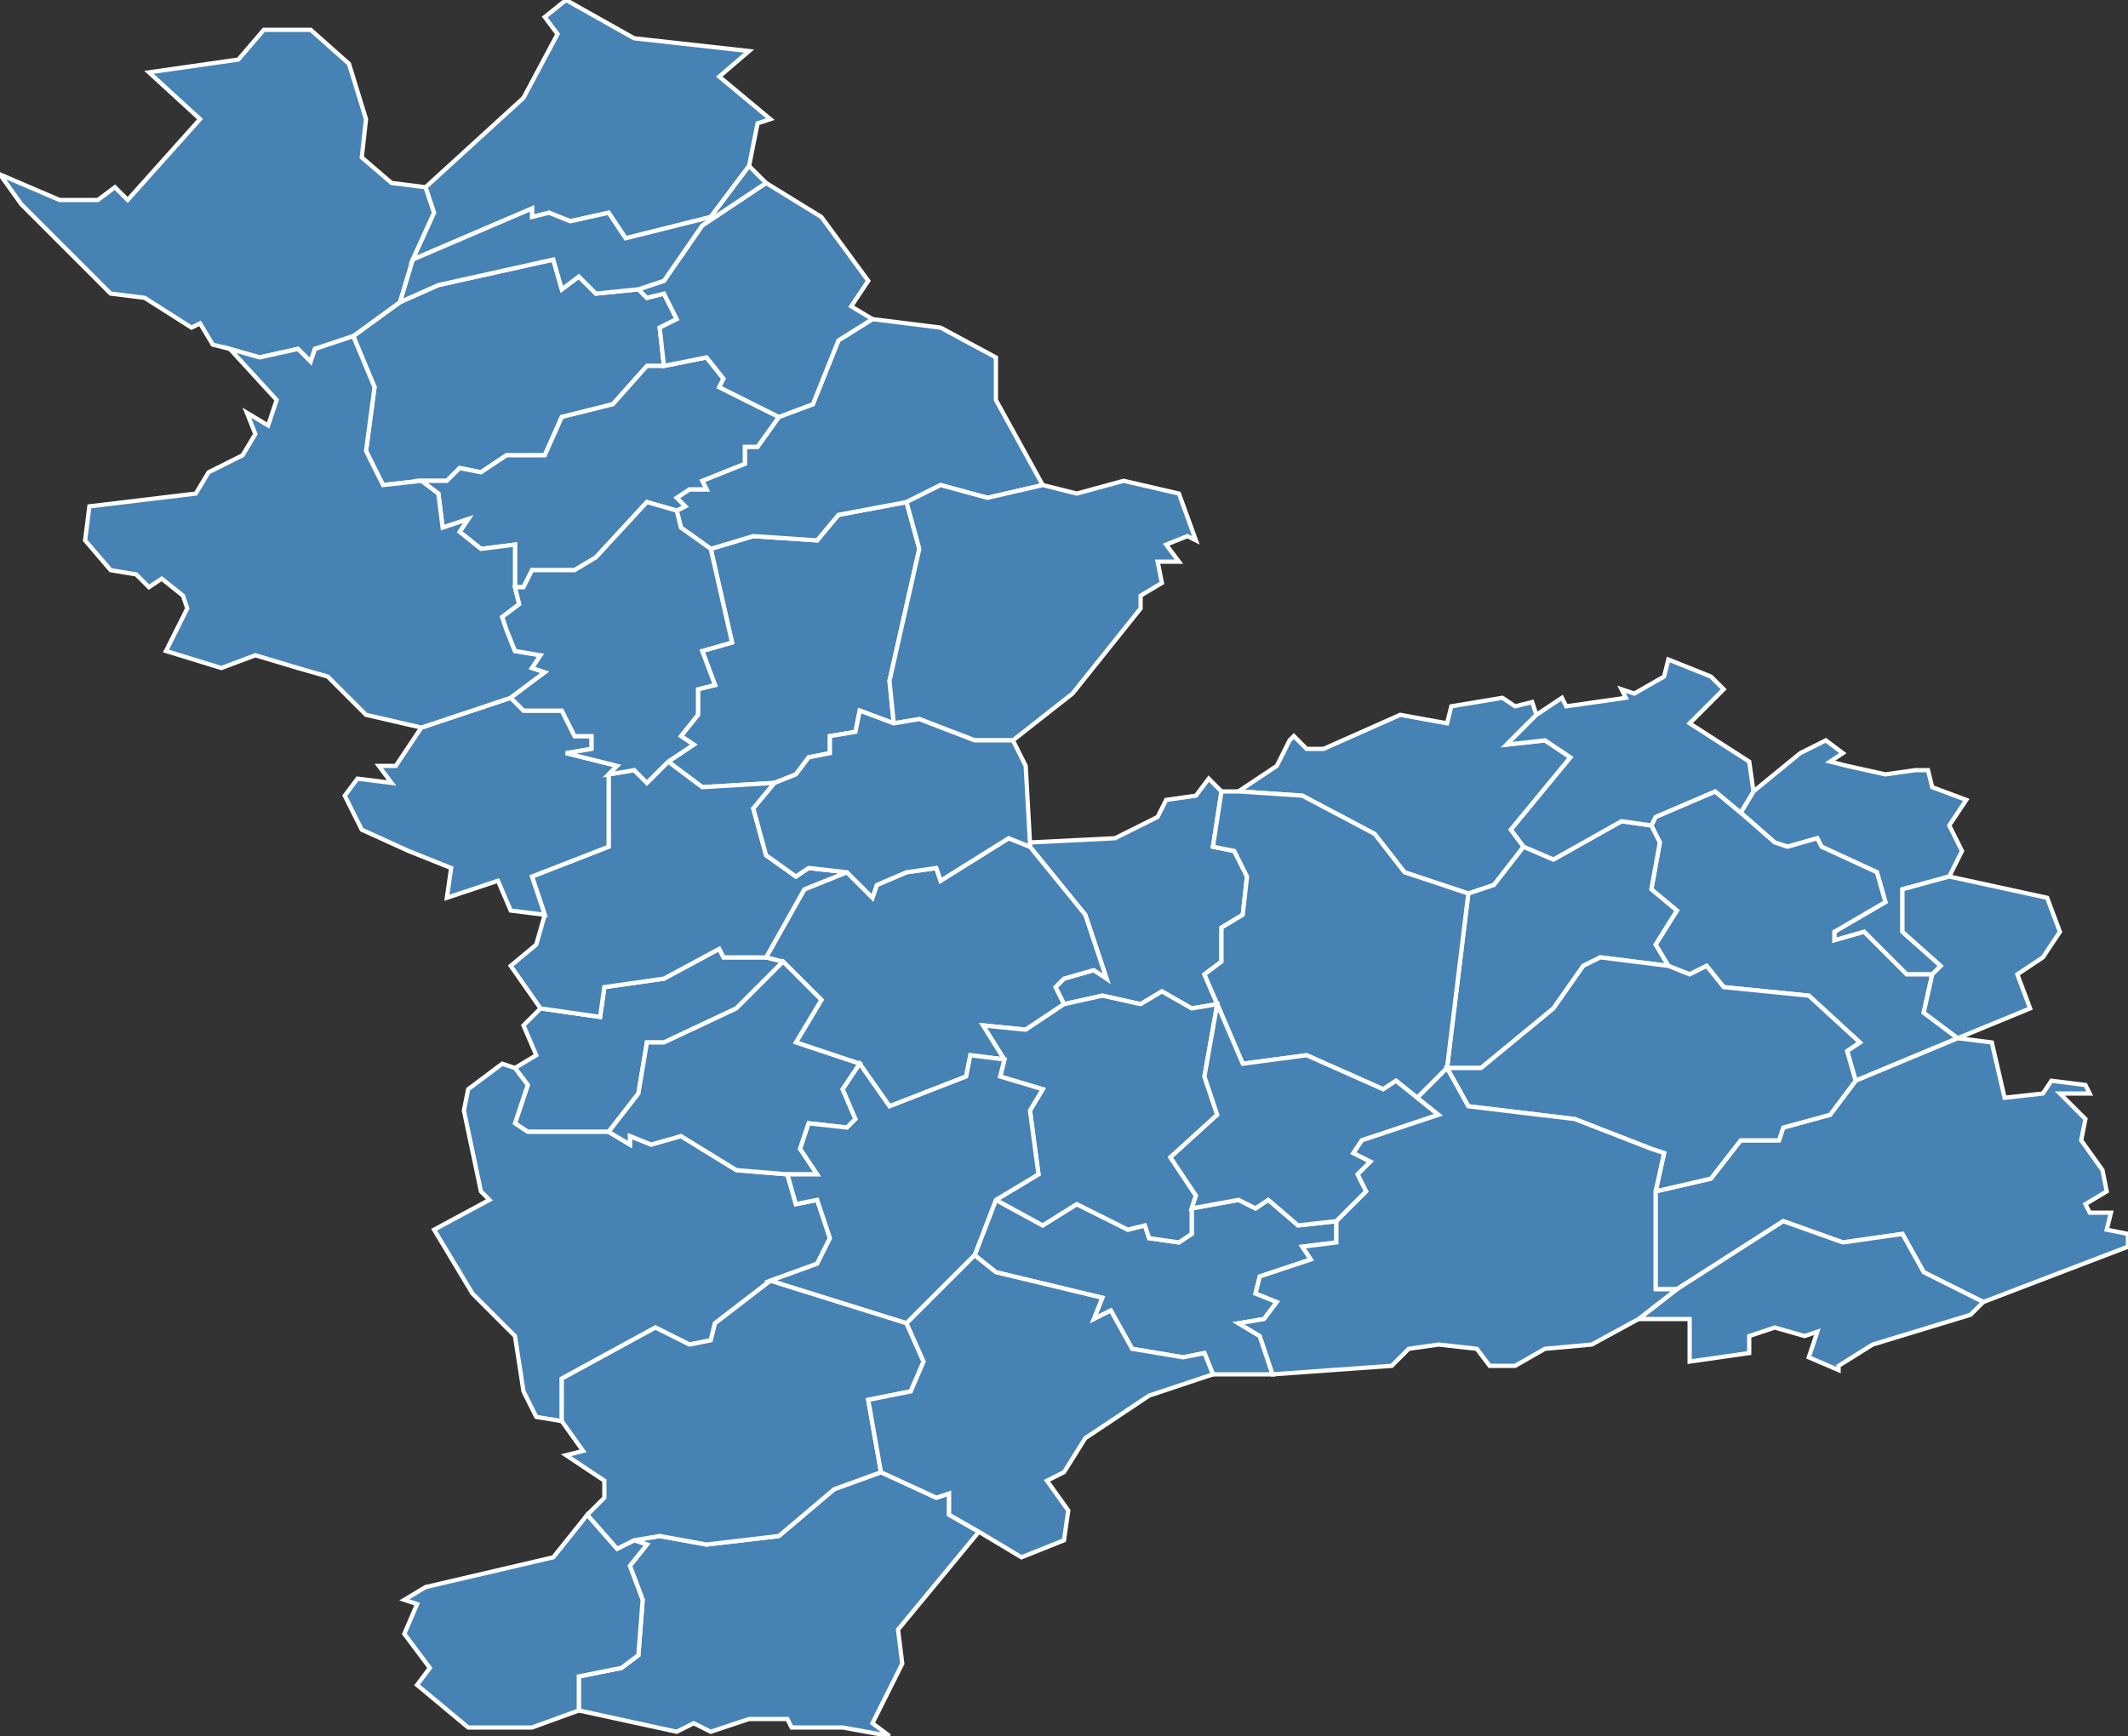 <?xml version="1.0" encoding="utf-8"?>
<svg version="1.1" id="svgmap" xmlns="http://www.w3.org/2000/svg" xmlns:xlink="http://www.w3.org/1999/xlink" x="0px" y="0px" width="100%" height="100%" viewBox="0 0 500 408">
<rect x="0" y="0" width="500" height="408" fill="#333333" stroke="none"/>
<polygon points="461,200 458,206 447,209 447,219 456,227 454,229 448,229 438,219 431,221 431,219 443,212 441,205 428,199 427,197 420,199 417,198 409,191 412,186 423,177 429,174 433,177 430,179 434,180 443,182 450,181 453,181 454,185 462,188 458,194 461,200" id="18002" class="commune" fill="steelblue" stroke-width="1" stroke="white" geotype="commune" geoname="Ainay-le-Vieil" code_insee="18002" code_canton="1808"/><polygon points="291,186 300,180 303,174 304,173 307,176 311,176 329,168 340,170 341,166 353,164 356,166 360,165 361,168 354,175 363,174 369,178 355,195 358,199 351,208 345,210 330,205 323,196 306,187 291,186" id="18009" class="commune" fill="steelblue" stroke-width="1" stroke="white" geotype="commune" geoname="Arcomps" code_insee="18009" code_canton="1808"/><polygon points="242,199 242,198 262,197 272,192 274,188 281,187 284,183 287,186 285,199 290,200 293,206 292,215 287,218 287,226 283,229 286,236 280,237 273,233 268,236 259,234 250,236 248,232 250,230 257,228 260,230 255,215 242,199" id="18010" class="commune" fill="steelblue" stroke-width="1" stroke="white" geotype="commune" geoname="Ardenais" code_insee="18010" code_canton="1808"/><polygon points="143,266 124,266 121,264 124,255 121,251 126,248 123,241 127,237 141,239 142,232 156,230 169,223 170,225 180,225 184,226 173,237 156,245 152,245 150,257 143,266" id="18024" class="commune" fill="steelblue" stroke-width="1" stroke="white" geotype="commune" geoname="Beddes" code_insee="18024" code_canton="1808"/><polygon points="388,194 389,192 403,186 409,191 417,198 420,199 427,197 428,199 441,205 443,212 431,219 431,221 438,219 448,229 454,229 452,238 460,244 436,254 434,247 437,245 425,234 405,232 401,227 397,229 392,227 389,222 394,214 388,209 390,198 388,194" id="18041" class="commune" fill="steelblue" stroke-width="1" stroke="white" geotype="commune" geoname="Celette" code_insee="18041" code_canton="1808"/><polygon points="83,79 94,71 103,67 130,61 132,68 136,65 140,69 150,68 152,70 156,69 159,75 155,77 156,86 152,86 144,95 132,98 128,107 119,107 113,111 108,110 105,113 99,113 90,114 86,106 88,91 83,79" id="18043" class="commune" fill="steelblue" stroke-width="1" stroke="white" geotype="commune" geoname="Celle-Condé" code_insee="18043" code_canton="1808"/><polygon points="121,251 124,255 121,264 124,266 143,266 148,269 148,267 153,269 160,267 173,275 185,276 187,283 192,282 195,291 192,297 181,301 168,311 167,315 162,316 154,312 132,324 132,334 126,333 123,327 121,314 111,304 102,289 115,282 113,280 109,261 110,256 118,250 121,251" id="18057" class="commune" fill="steelblue" stroke-width="1" stroke="white" geotype="commune" geoname="Châteaumeillant" code_insee="18057" code_canton="1808"/><polygon points="242,199 255,215 260,230 257,228 250,230 248,232 250,236 241,242 231,241 236,249 228,248 227,253 209,260 202,250 187,245 193,235 184,226 180,225 189,209 199,205 205,211 206,208 213,205 220,204 221,207 237,197 242,199" id="18059" class="commune" fill="steelblue" stroke-width="1" stroke="white" geotype="commune" geoname="Châtelet" code_insee="18059" code_canton="1808"/><polygon points="100,44 102,50 97,61 94,71 83,79 74,82 73,85 70,82 61,84 54,82 50,81 47,76 45,77 34,70 26,69 5,48 0,41 14,47 23,47 27,44 30,47 47,28 35,17 56,14 62,7 73,7 82,15 86,28 85,37 92,43 100,44" id="18065" class="commune" fill="steelblue" stroke-width="1" stroke="white" geotype="commune" geoname="Chezal-Benoît" code_insee="18065" code_canton="1808"/><polygon points="290,323 285,323 283,318 278,319 266,317 261,308 257,310 259,305 234,299 229,295 234,282 245,288 253,283 265,289 269,288 270,291 277,292 280,290 280,284 291,282 295,284 298,282 305,288 314,287 314,292 306,293 308,296 296,300 295,304 300,306 297,310 291,311 296,314 299,323 290,323" id="18083" class="commune" fill="steelblue" stroke-width="1" stroke="white" geotype="commune" geoname="Culan" code_insee="18083" code_canton="1808"/><polygon points="460,244 468,245 471,258 480,257 482,254 490,255 491,257 484,257 490,263 489,268 494,275 495,280 490,283 491,285 496,285 495,289 500,290 500,293 466,306 452,299 447,290 433,292 419,287 394,303 389,303 389,280 402,277 409,268 418,268 419,265 430,262 436,254 460,244" id="18089" class="commune" fill="steelblue" stroke-width="1" stroke="white" geotype="commune" geoname="Épineuil-le-Fleuriel" code_insee="18089" code_canton="1808"/><polygon points="345,210 351,208 358,199 365,202 381,193 388,194 390,198 388,209 394,214 389,222 392,227 376,225 372,227 365,237 348,251 340,251 345,210" id="18093" class="commune" fill="steelblue" stroke-width="1" stroke="white" geotype="commune" geoname="Faverdines" code_insee="18093" code_canton="1808"/><polygon points="167,129 177,126 192,127 197,121 213,118 216,129 209,160 210,170 202,167 201,172 195,173 195,177 190,178 187,182 182,184 165,185 157,179 163,175 160,173 164,168 164,162 168,161 165,153 172,151 167,129" id="18112" class="commune" fill="steelblue" stroke-width="1" stroke="white" geotype="commune" geoname="Ids-Saint-Roch" code_insee="18112" code_canton="1808"/><polygon points="234,84 234,94 245,114 232,117 221,114 213,118 197,121 192,127 177,126 167,129 160,124 159,120 161,119 159,117 162,115 166,115 165,113 175,109 175,105 178,105 183,98 191,95 197,80 205,75 221,77 234,84" id="18114" class="commune" fill="steelblue" stroke-width="1" stroke="white" geotype="commune" geoname="Ineuil" code_insee="18114" code_canton="1808"/><polygon points="99,113 105,113 108,110 113,111 119,107 128,107 132,98 144,95 152,86 156,86 166,84 170,89 169,91 183,98 178,105 175,105 175,109 165,113 166,115 162,115 159,117 161,119 159,120 152,118 140,131 135,134 125,134 123,138 121,138 121,128 113,129 108,125 110,122 104,124 103,116 99,113" id="18127" class="commune" fill="steelblue" stroke-width="1" stroke="white" geotype="commune" geoname="Lignières" code_insee="18127" code_canton="1808"/><polygon points="340,251 333,258 328,254 325,256 307,248 292,250 286,236 283,229 287,226 287,218 292,215 293,206 290,200 285,199 287,186 291,186 306,187 323,196 330,205 345,210 340,251 340,251" id="18130" class="commune" fill="steelblue" stroke-width="1" stroke="white" geotype="commune" geoname="Loye-sur-Arnon" code_insee="18130" code_canton="1808"/><polygon points="180,225 170,225 169,223 156,230 142,232 141,239 127,237 120,227 126,222 128,215 125,206 143,199 143,182 149,181 152,184 157,179 165,185 182,184 177,190 180,201 187,206 190,204 199,205 189,209 180,225" id="18135" class="commune" fill="steelblue" stroke-width="1" stroke="white" geotype="commune" geoname="Maisonnais" code_insee="18135" code_canton="1808"/><polygon points="204,66 200,72 205,75 197,80 191,95 183,98 169,91 170,89 166,84 156,86 155,77 159,75 156,69 152,70 150,68 156,66 165,53 180,43 193,51 204,66" id="18152" class="commune" fill="steelblue" stroke-width="1" stroke="white" geotype="commune" geoname="Montlouis" code_insee="18152" code_canton="1808"/><polygon points="245,114 253,116 264,113 277,116 281,127 279,126 274,128 277,132 272,132 273,137 268,140 268,143 252,163 238,174 229,174 216,169 210,170 209,160 216,129 213,118 221,114 232,117 245,114" id="18153" class="commune" fill="steelblue" stroke-width="1" stroke="white" geotype="commune" geoname="Morlac" code_insee="18153" code_canton="1808"/><polygon points="477,237 460,244 452,238 454,229 456,227 447,219 447,209 458,206 481,211 484,219 480,225 474,229 477,237" id="18178" class="commune" fill="steelblue" stroke-width="1" stroke="white" geotype="commune" geoname="Perche" code_insee="18178" code_canton="1808"/><polygon points="230,360 211,383 212,391 205,405 209,408 198,406 186,406 185,404 176,404 167,407 163,405 159,407 136,402 136,394 146,392 150,389 151,376 148,368 152,363 149,362 155,361 166,363 183,361 196,350 207,346 220,352 223,351 223,356 230,360" id="18187" class="commune" fill="steelblue" stroke-width="1" stroke="white" geotype="commune" geoname="Préveranges" code_insee="18187" code_canton="1808"/><polygon points="250,236 259,234 268,236 273,233 280,237 286,236 283,253 286,262 275,272 281,281 280,284 280,290 277,292 270,291 269,288 265,289 253,283 245,288 234,282 244,276 242,261 245,256 235,253 236,249 231,241 241,242 250,236" id="18192" class="commune" fill="steelblue" stroke-width="1" stroke="white" geotype="commune" geoname="Reigny" code_insee="18192" code_canton="1808"/><polygon points="99,171 120,164 123,167 132,167 135,173 139,173 139,176 133,177 145,180 143,182 143,199 125,206 128,215 120,214 117,207 105,211 106,204 96,200 85,195 81,187 84,183 92,184 89,180 93,180 99,171" id="18193" class="commune" fill="steelblue" stroke-width="1" stroke="white" geotype="commune" geoname="Rezay" code_insee="18193" code_canton="1808"/><polygon points="97,61 102,50 100,44 123,23 131,8 128,4 133,0 149,9 176,12 169,18 181,28 178,29 176,39 167,51 147,56 143,50 134,52 129,50 125,51 125,49 97,61" id="18199" class="commune" fill="steelblue" stroke-width="1" stroke="white" geotype="commune" geoname="Saint-Baudel" code_insee="18199" code_canton="1808"/><polygon points="314,287 305,288 298,282 295,284 291,282 280,284 281,281 275,272 286,262 283,253 286,236 292,250 307,248 325,256 328,254 333,258 338,262 320,268 318,271 322,273 319,276 321,280 314,287" id="18203" class="commune" fill="steelblue" stroke-width="1" stroke="white" geotype="commune" geoname="Saint-Christophe-le-Chaudry" code_insee="18203" code_canton="1808"/><polygon points="392,155 402,159 405,162 397,170 411,179 412,186 409,191 403,186 389,192 388,194 381,193 365,202 358,199 355,195 369,178 363,174 354,175 361,168 367,164 368,166 382,164 381,162 384,163 391,159 392,155" id="18209" class="commune" fill="steelblue" stroke-width="1" stroke="white" geotype="commune" geoname="Saint-Georges-de-Poisieux" code_insee="18209" code_canton="1808"/><polygon points="83,79 88,91 86,106 90,114 99,113 103,116 104,124 110,122 108,125 113,129 121,128 121,138 122,142 118,145 119,148 121,153 127,154 125,157 128,158 120,164 99,171 86,168 77,159 70,157 60,154 52,157 39,153 44,143 43,140 38,136 35,138 32,135 26,134 20,127 21,119 46,116 49,111 57,107 60,102 58,97 63,100 65,94 54,82 61,84 70,82 73,85 74,82 83,79" id="18216" class="commune" fill="steelblue" stroke-width="1" stroke="white" geotype="commune" geoname="Saint-Hilaire-en-Lignières" code_insee="18216" code_canton="1808"/><polygon points="143,266 150,257 152,245 156,245 173,237 184,226 193,235 187,245 202,250 198,256 201,263 199,265 190,264 188,270 192,276 185,276 173,275 160,267 153,269 148,267 148,269 143,266" id="18217" class="commune" fill="steelblue" stroke-width="1" stroke="white" geotype="commune" geoname="Saint-Jeanvrin" code_insee="18217" code_canton="1808"/><polygon points="229,295 213,311 181,301 192,297 195,291 192,282 187,283 185,276 192,276 188,270 190,264 199,265 201,263 198,256 202,250 209,260 227,253 228,248 236,249 235,253 245,256 242,261 244,276 234,282 229,295" id="18225" class="commune" fill="steelblue" stroke-width="1" stroke="white" geotype="commune" geoname="Saint-Maur" code_insee="18225" code_canton="1808"/><polygon points="242,198 242,199 237,197 221,207 220,204 213,205 206,208 205,211 199,205 190,204 187,206 180,201 177,190 182,184 187,182 190,178 195,177 195,173 201,172 202,167 210,170 216,169 229,174 238,174 241,180 242,198" id="18230" class="commune" fill="steelblue" stroke-width="1" stroke="white" geotype="commune" geoname="Saint-Pierre-les-Bois" code_insee="18230" code_canton="1808"/><polygon points="149,362 152,363 148,368 151,376 150,389 146,392 136,394 136,402 125,406 110,406 98,396 101,392 95,384 98,377 95,376 100,373 130,366 138,356 145,364 149,362" id="18232" class="commune" fill="steelblue" stroke-width="1" stroke="white" geotype="commune" geoname="Saint-Priest-la-Marche" code_insee="18232" code_canton="1808"/><polygon points="213,311 217,320 214,327 204,329 207,346 196,350 183,361 166,363 155,361 149,362 145,364 138,356 142,352 142,348 133,342 137,341 132,334 132,324 154,312 162,316 167,315 168,311 181,301 213,311" id="18234" class="commune" fill="steelblue" stroke-width="1" stroke="white" geotype="commune" geoname="Saint-Saturnin" code_insee="18234" code_canton="1808"/><polygon points="385,310 394,303 419,287 433,292 447,290 452,299 466,306 463,309 440,316 432,321 432,322 425,319 427,313 424,314 417,312 411,314 411,318 397,320 397,310 385,310" id="18238" class="commune" fill="steelblue" stroke-width="1" stroke="white" geotype="commune" geoname="Saint-Vitte" code_insee="18238" code_canton="1808"/><polygon points="392,227 397,229 401,227 405,232 425,234 437,245 434,247 436,254 430,262 419,265 418,268 409,268 402,277 389,280 391,271 388,270 370,263 345,260 340,251 340,251 348,251 365,237 372,227 376,225 392,227" id="18245" class="commune" fill="steelblue" stroke-width="1" stroke="white" geotype="commune" geoname="Saulzais-le-Potier" code_insee="18245" code_canton="1808"/><polygon points="251,355 250,362 240,366 230,360 223,356 223,351 220,352 207,346 204,329 214,327 217,320 213,311 229,295 234,299 259,305 257,310 261,308 266,317 278,319 283,318 285,323 270,328 255,338 250,346 246,348 251,355" id="18252" class="commune" fill="steelblue" stroke-width="1" stroke="white" geotype="commune" geoname="Sidiailles" code_insee="18252" code_canton="1808"/><polygon points="167,129 172,151 165,153 168,161 164,162 164,168 160,173 163,175 157,179 152,184 149,181 143,182 145,180 133,177 139,176 139,173 135,173 132,167 123,167 120,164 128,158 125,157 127,154 121,153 119,148 118,145 122,142 121,138 123,138 125,134 135,134 140,131 152,118 159,120 160,124 167,129" id="18266" class="commune" fill="steelblue" stroke-width="1" stroke="white" geotype="commune" geoname="Touchay" code_insee="18266" code_canton="1808"/><polygon points="333,258 340,251 345,260 370,263 388,270 391,271 389,280 389,303 394,303 385,310 374,316 363,317 356,321 350,321 347,317 338,316 331,317 327,321 299,323 296,314 291,311 297,310 300,306 295,304 296,300 308,296 306,293 314,292 314,287 321,280 319,276 322,273 318,271 320,268 338,262 333,258" id="18278" class="commune" fill="steelblue" stroke-width="1" stroke="white" geotype="commune" geoname="Vesdun" code_insee="18278" code_canton="1808"/><polygon points="150,68 140,69 136,65 132,68 130,61 103,67 94,71 97,61 125,49 125,51 129,50 134,52 143,50 147,56 167,51 176,39 180,43 165,53 156,66 150,68" id="18283" class="commune" fill="steelblue" stroke-width="1" stroke="white" geotype="commune" geoname="Villecelin" code_insee="18283" code_canton="1808"/></svg>